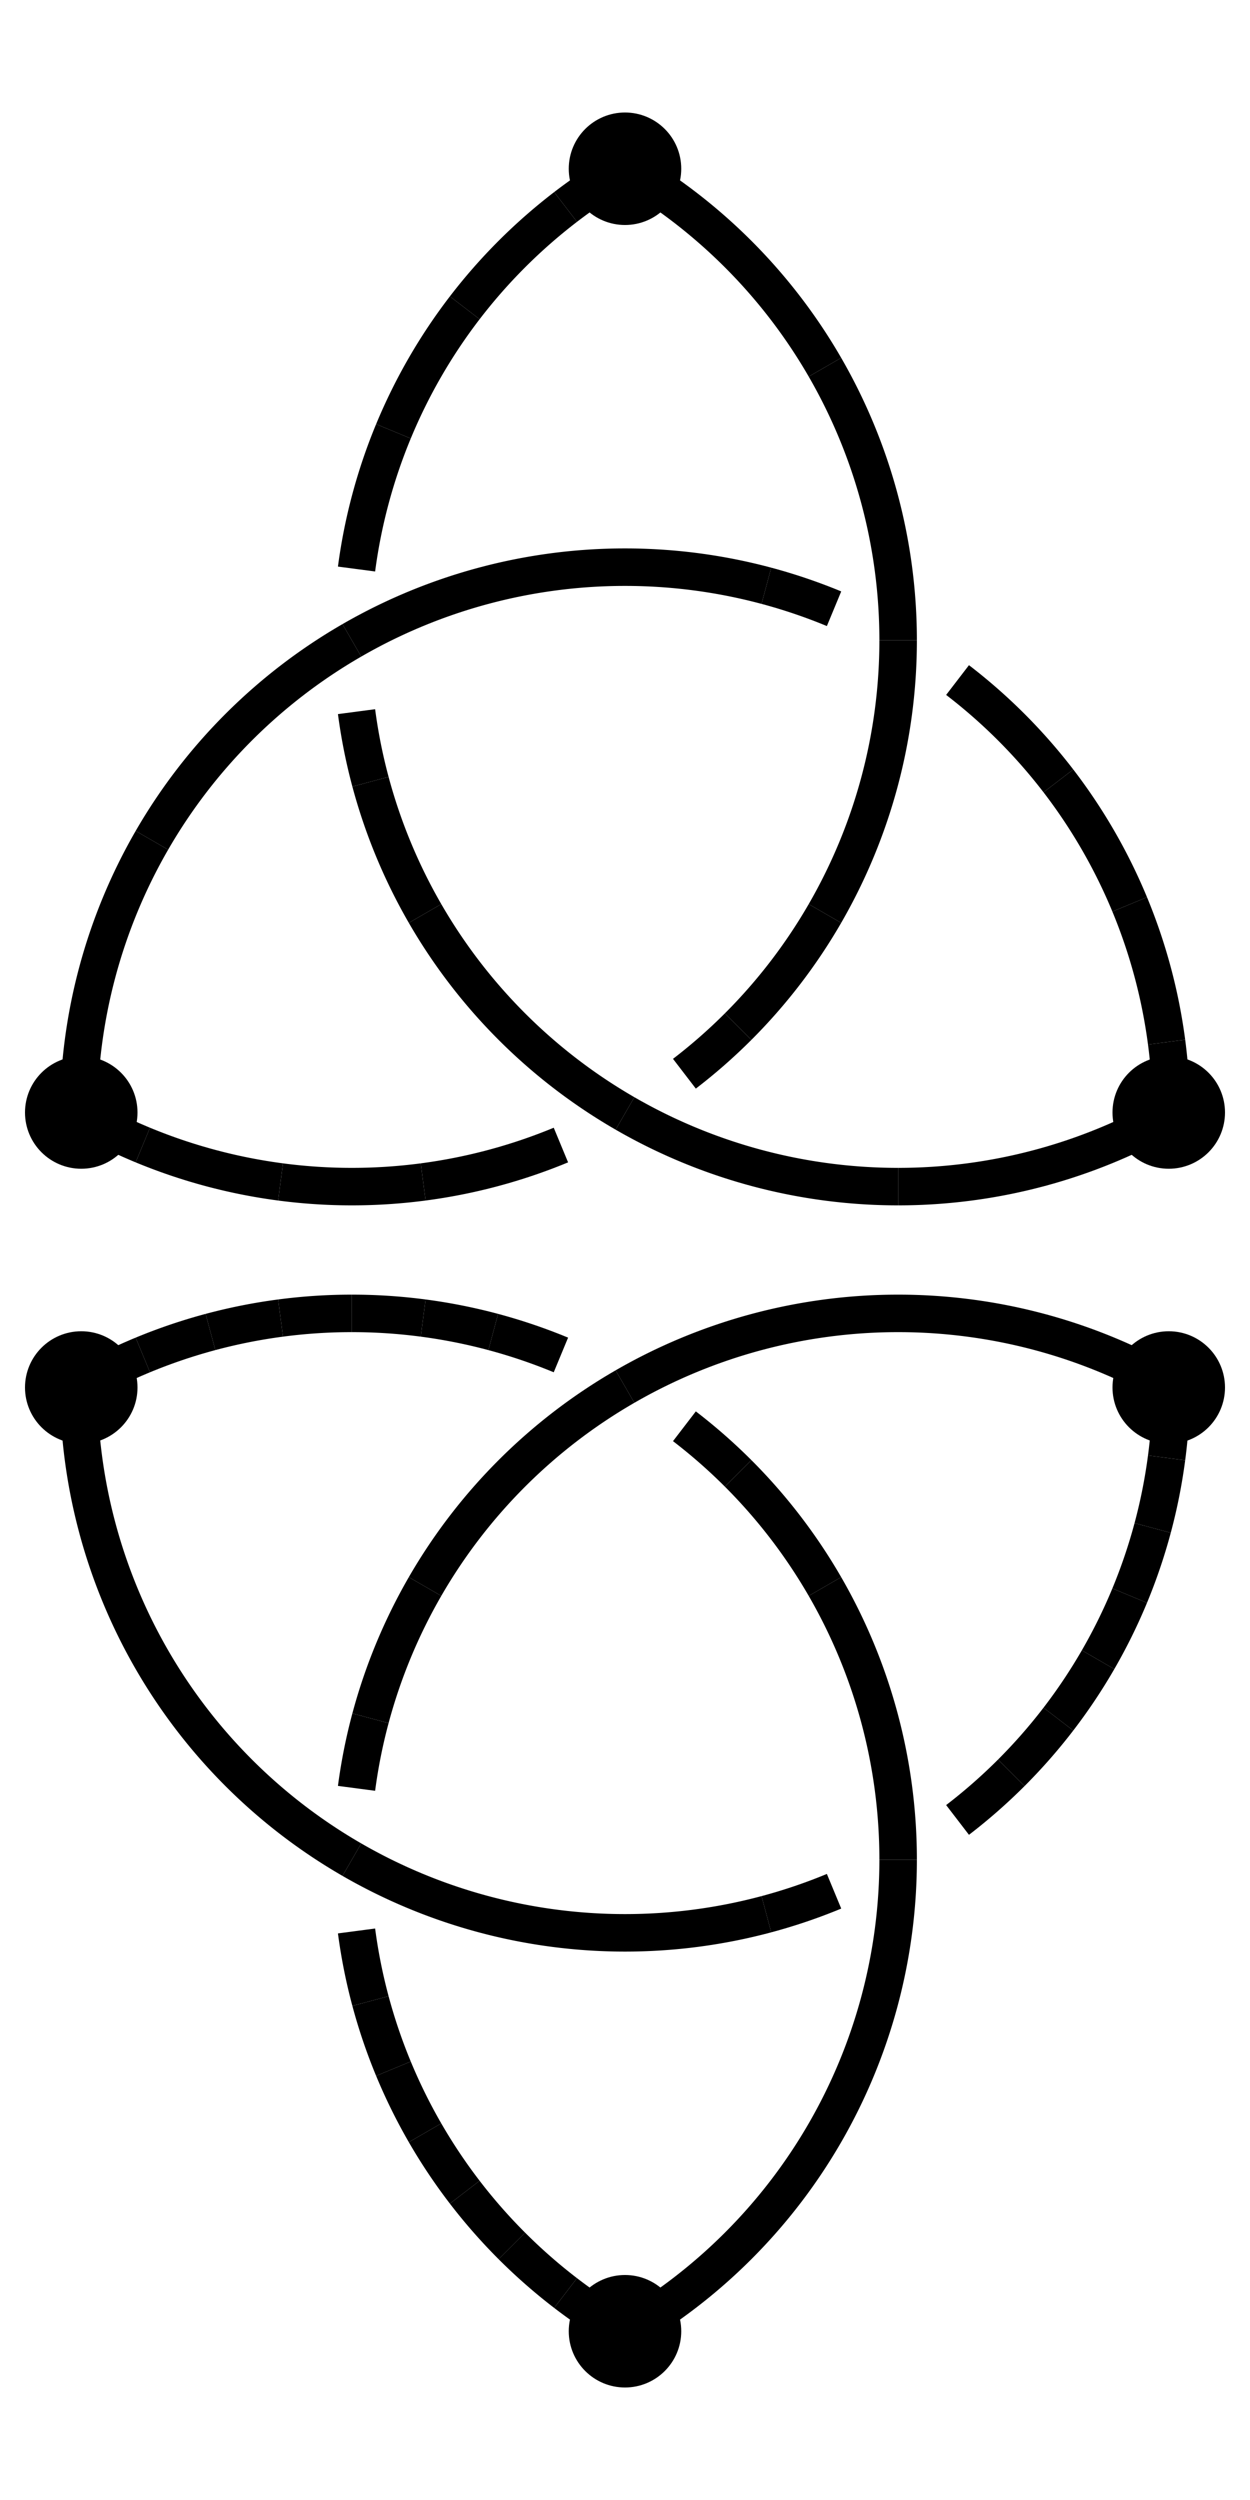 <svg width="200" height="400" viewbox = "0 0 200 400"  xmlns="http://www.w3.org/2000/svg">

<!--
<json>
{
    "imgurl": "",
    "imgw": 2.983971328437751,
    "imgleft": -1.4873205904167783,
    "imgtop": -1.0519856642188752,
    "imgangle": 0,
    "svgwidth": 200,
    "svgheight": 400,
    "unit": 100,
    "x0": 684,
    "y0": 399,
    "x0rel": 0,
    "y0rel": 0,
    "glyph": "0210,0336,0336,0330,0337,0337,0231,0331,0331,0335,0335,0331,0331,0336,0331,0337,0330,0233,",
    "table": []
}
</json>
-->
  <path d="M12.597 178.149           A87.403 87.403 0 0 1 24.307 134.448" fill = "none" stroke = "black" stroke-width = "6" />
  <path d="M24.307 134.448           A87.403 87.403 0 0 1 56.298 102.456" fill = "none" stroke = "black" stroke-width = "6" />
  <path d="M56.298 102.456           A87.403 87.403 0 0 1 100 90.746" fill = "none" stroke = "black" stroke-width = "6" />
  <path d="M122.622 93.724           A87.403 87.403 0 0 1 133.448 97.399" fill = "none" stroke = "black" stroke-width = "6" />
  <path d="M100 90.746           A87.403 87.403 0 0 1 122.622 93.724" fill = "none" stroke = "black" stroke-width = "6" />
  <path d="M153.208 108.808           A87.403 87.403 0 0 1 169.342 124.941" fill = "none" stroke = "black" stroke-width = "6" />
  <path d="M169.342 124.941           A87.403 87.403 0 0 1 180.75 144.701" fill = "none" stroke = "black" stroke-width = "6" />
  <path d="M180.75 144.701           A87.403 87.403 0 0 1 186.655 166.741" fill = "none" stroke = "black" stroke-width = "6" />
  <path d="M186.655 166.741           A87.403 87.403 0 0 1 187.403 178.149" fill = "none" stroke = "black" stroke-width = "6" />
  <path d="M100 26.762           A87.403 87.403 0 0 1 131.992 58.754" fill = "none" stroke = "black" stroke-width = "6" />
  <path d="M131.992 58.754           A87.403 87.403 0 0 1 143.702 102.456" fill = "none" stroke = "black" stroke-width = "6" />
  <path d="M143.702 102.456           A87.403 87.403 0 0 1 131.992 146.157" fill = "none" stroke = "black" stroke-width = "6" />
  <path d="M118.102 164.259           A87.403 87.403 0 0 1 109.506 171.797" fill = "none" stroke = "black" stroke-width = "6" />
  <path d="M131.992 146.157           A87.403 87.403 0 0 1 118.102 164.259" fill = "none" stroke = "black" stroke-width = "6" />
  <path d="M89.746 183.206           A87.403 87.403 0 0 1 67.707 189.111" fill = "none" stroke = "black" stroke-width = "6" />
  <path d="M67.707 189.111           A87.403 87.403 0 0 1 44.89 189.111" fill = "none" stroke = "black" stroke-width = "6" />
  <path d="M44.89 189.111           A87.403 87.403 0 0 1 22.851 183.206" fill = "none" stroke = "black" stroke-width = "6" />
  <path d="M22.851 183.206           A87.403 87.403 0 0 1 12.597 178.149" fill = "none" stroke = "black" stroke-width = "6" />
  <path d="M187.403 178.149           A87.403 87.403 0 0 1 143.702 189.859" fill = "none" stroke = "black" stroke-width = "6" />
  <path d="M143.702 189.859           A87.403 87.403 0 0 1 100 178.149" fill = "none" stroke = "black" stroke-width = "6" />
  <path d="M100 178.149           A87.403 87.403 0 0 1 68.008 146.157" fill = "none" stroke = "black" stroke-width = "6" />
  <path d="M59.277 125.077           A87.403 87.403 0 0 1 57.046 113.864" fill = "none" stroke = "black" stroke-width = "6" />
  <path d="M68.008 146.157           A87.403 87.403 0 0 1 59.277 125.077" fill = "none" stroke = "black" stroke-width = "6" />
  <path d="M57.046 91.047           A87.403 87.403 0 0 1 62.952 69.008" fill = "none" stroke = "black" stroke-width = "6" />
  <path d="M62.952 69.008           A87.403 87.403 0 0 1 74.36 49.248" fill = "none" stroke = "black" stroke-width = "6" />
  <path d="M74.36 49.248           A87.403 87.403 0 0 1 90.494 33.114" fill = "none" stroke = "black" stroke-width = "6" />
  <path d="M90.494 33.114           A87.403 87.403 0 0 1 100 26.762" fill = "none" stroke = "black" stroke-width = "6" />
<circle cx="100" cy = "27" r = "6" stroke = "black" stroke-width = "6" fill = "black" />
<circle cx="187" cy = "178" r = "6" stroke = "black" stroke-width = "6" fill = "black" />
<circle cx="13" cy = "178" r = "6" stroke = "black" stroke-width = "6" fill = "black" />
  <path d="M100 309.254           A87.403 87.403 0 0 1 56.298 297.544" fill = "none" stroke = "black" stroke-width = "6" />
  <path d="M122.622 306.276           A87.403 87.403 0 0 1 100 309.254" fill = "none" stroke = "black" stroke-width = "6" />
  <path d="M133.448 302.601           A87.403 87.403 0 0 1 122.622 306.276" fill = "none" stroke = "black" stroke-width = "6" />
  <path d="M161.803 283.654           A87.403 87.403 0 0 1 153.208 291.192" fill = "none" stroke = "black" stroke-width = "6" />
  <path d="M169.342 275.059           A87.403 87.403 0 0 1 161.803 283.654" fill = "none" stroke = "black" stroke-width = "6" />
  <path d="M175.693 265.552           A87.403 87.403 0 0 1 169.342 275.059" fill = "none" stroke = "black" stroke-width = "6" />
  <path d="M180.75 255.299           A87.403 87.403 0 0 1 175.693 265.552" fill = "none" stroke = "black" stroke-width = "6" />
  <path d="M184.425 244.472           A87.403 87.403 0 0 1 180.75 255.299" fill = "none" stroke = "black" stroke-width = "6" />
  <path d="M186.655 233.259           A87.403 87.403 0 0 1 184.425 244.472" fill = "none" stroke = "black" stroke-width = "6" />
  <path d="M187.403 221.851           A87.403 87.403 0 0 1 186.655 233.259" fill = "none" stroke = "black" stroke-width = "6" />
  <path d="M56.298 297.544           A87.403 87.403 0 0 1 12.597 221.851" fill = "none" stroke = "black" stroke-width = "6" />
  <path d="M131.992 253.843           A87.403 87.403 0 0 1 143.702 297.544" fill = "none" stroke = "black" stroke-width = "6" />
  <path d="M118.102 235.741           A87.403 87.403 0 0 1 131.992 253.843" fill = "none" stroke = "black" stroke-width = "6" />
  <path d="M109.506 228.203           A87.403 87.403 0 0 1 118.102 235.741" fill = "none" stroke = "black" stroke-width = "6" />
  <path d="M78.92 213.119           A87.403 87.403 0 0 1 89.746 216.794" fill = "none" stroke = "black" stroke-width = "6" />
  <path d="M67.707 210.889           A87.403 87.403 0 0 1 78.92 213.119" fill = "none" stroke = "black" stroke-width = "6" />
  <path d="M56.298 210.141           A87.403 87.403 0 0 1 67.707 210.889" fill = "none" stroke = "black" stroke-width = "6" />
  <path d="M44.89 210.889           A87.403 87.403 0 0 1 56.298 210.141" fill = "none" stroke = "black" stroke-width = "6" />
  <path d="M33.677 213.119           A87.403 87.403 0 0 1 44.89 210.889" fill = "none" stroke = "black" stroke-width = "6" />
  <path d="M22.851 216.794           A87.403 87.403 0 0 1 33.677 213.119" fill = "none" stroke = "black" stroke-width = "6" />
  <path d="M12.597 221.851           A87.403 87.403 0 0 1 22.851 216.794" fill = "none" stroke = "black" stroke-width = "6" />
  <path d="M143.702 297.544           A87.403 87.403 0 0 1 100 373.238" fill = "none" stroke = "black" stroke-width = "6" />
  <path d="M68.008 253.843           A87.403 87.403 0 0 1 100 221.851" fill = "none" stroke = "black" stroke-width = "6" />
  <path d="M59.277 274.923           A87.403 87.403 0 0 1 68.008 253.843" fill = "none" stroke = "black" stroke-width = "6" />
  <path d="M57.046 286.136           A87.403 87.403 0 0 1 59.277 274.923" fill = "none" stroke = "black" stroke-width = "6" />
  <path d="M59.277 320.166           A87.403 87.403 0 0 1 57.046 308.953" fill = "none" stroke = "black" stroke-width = "6" />
  <path d="M62.952 330.992           A87.403 87.403 0 0 1 59.277 320.166" fill = "none" stroke = "black" stroke-width = "6" />
  <path d="M68.008 341.246           A87.403 87.403 0 0 1 62.952 330.992" fill = "none" stroke = "black" stroke-width = "6" />
  <path d="M74.36 350.752           A87.403 87.403 0 0 1 68.008 341.246" fill = "none" stroke = "black" stroke-width = "6" />
  <path d="M81.898 359.348           A87.403 87.403 0 0 1 74.36 350.752" fill = "none" stroke = "black" stroke-width = "6" />
  <path d="M90.494 366.886           A87.403 87.403 0 0 1 81.898 359.348" fill = "none" stroke = "black" stroke-width = "6" />
  <path d="M100 373.238           A87.403 87.403 0 0 1 90.494 366.886" fill = "none" stroke = "black" stroke-width = "6" />
  <path d="M100 221.851           A87.403 87.403 0 0 1 187.403 221.851" fill = "none" stroke = "black" stroke-width = "6" />
<circle cx="13" cy = "222" r = "6" stroke = "black" stroke-width = "6" fill = "black" />
<circle cx="100" cy = "373" r = "6" stroke = "black" stroke-width = "6" fill = "black" />
<circle cx="187" cy = "222" r = "6" stroke = "black" stroke-width = "6" fill = "black" />
</svg>